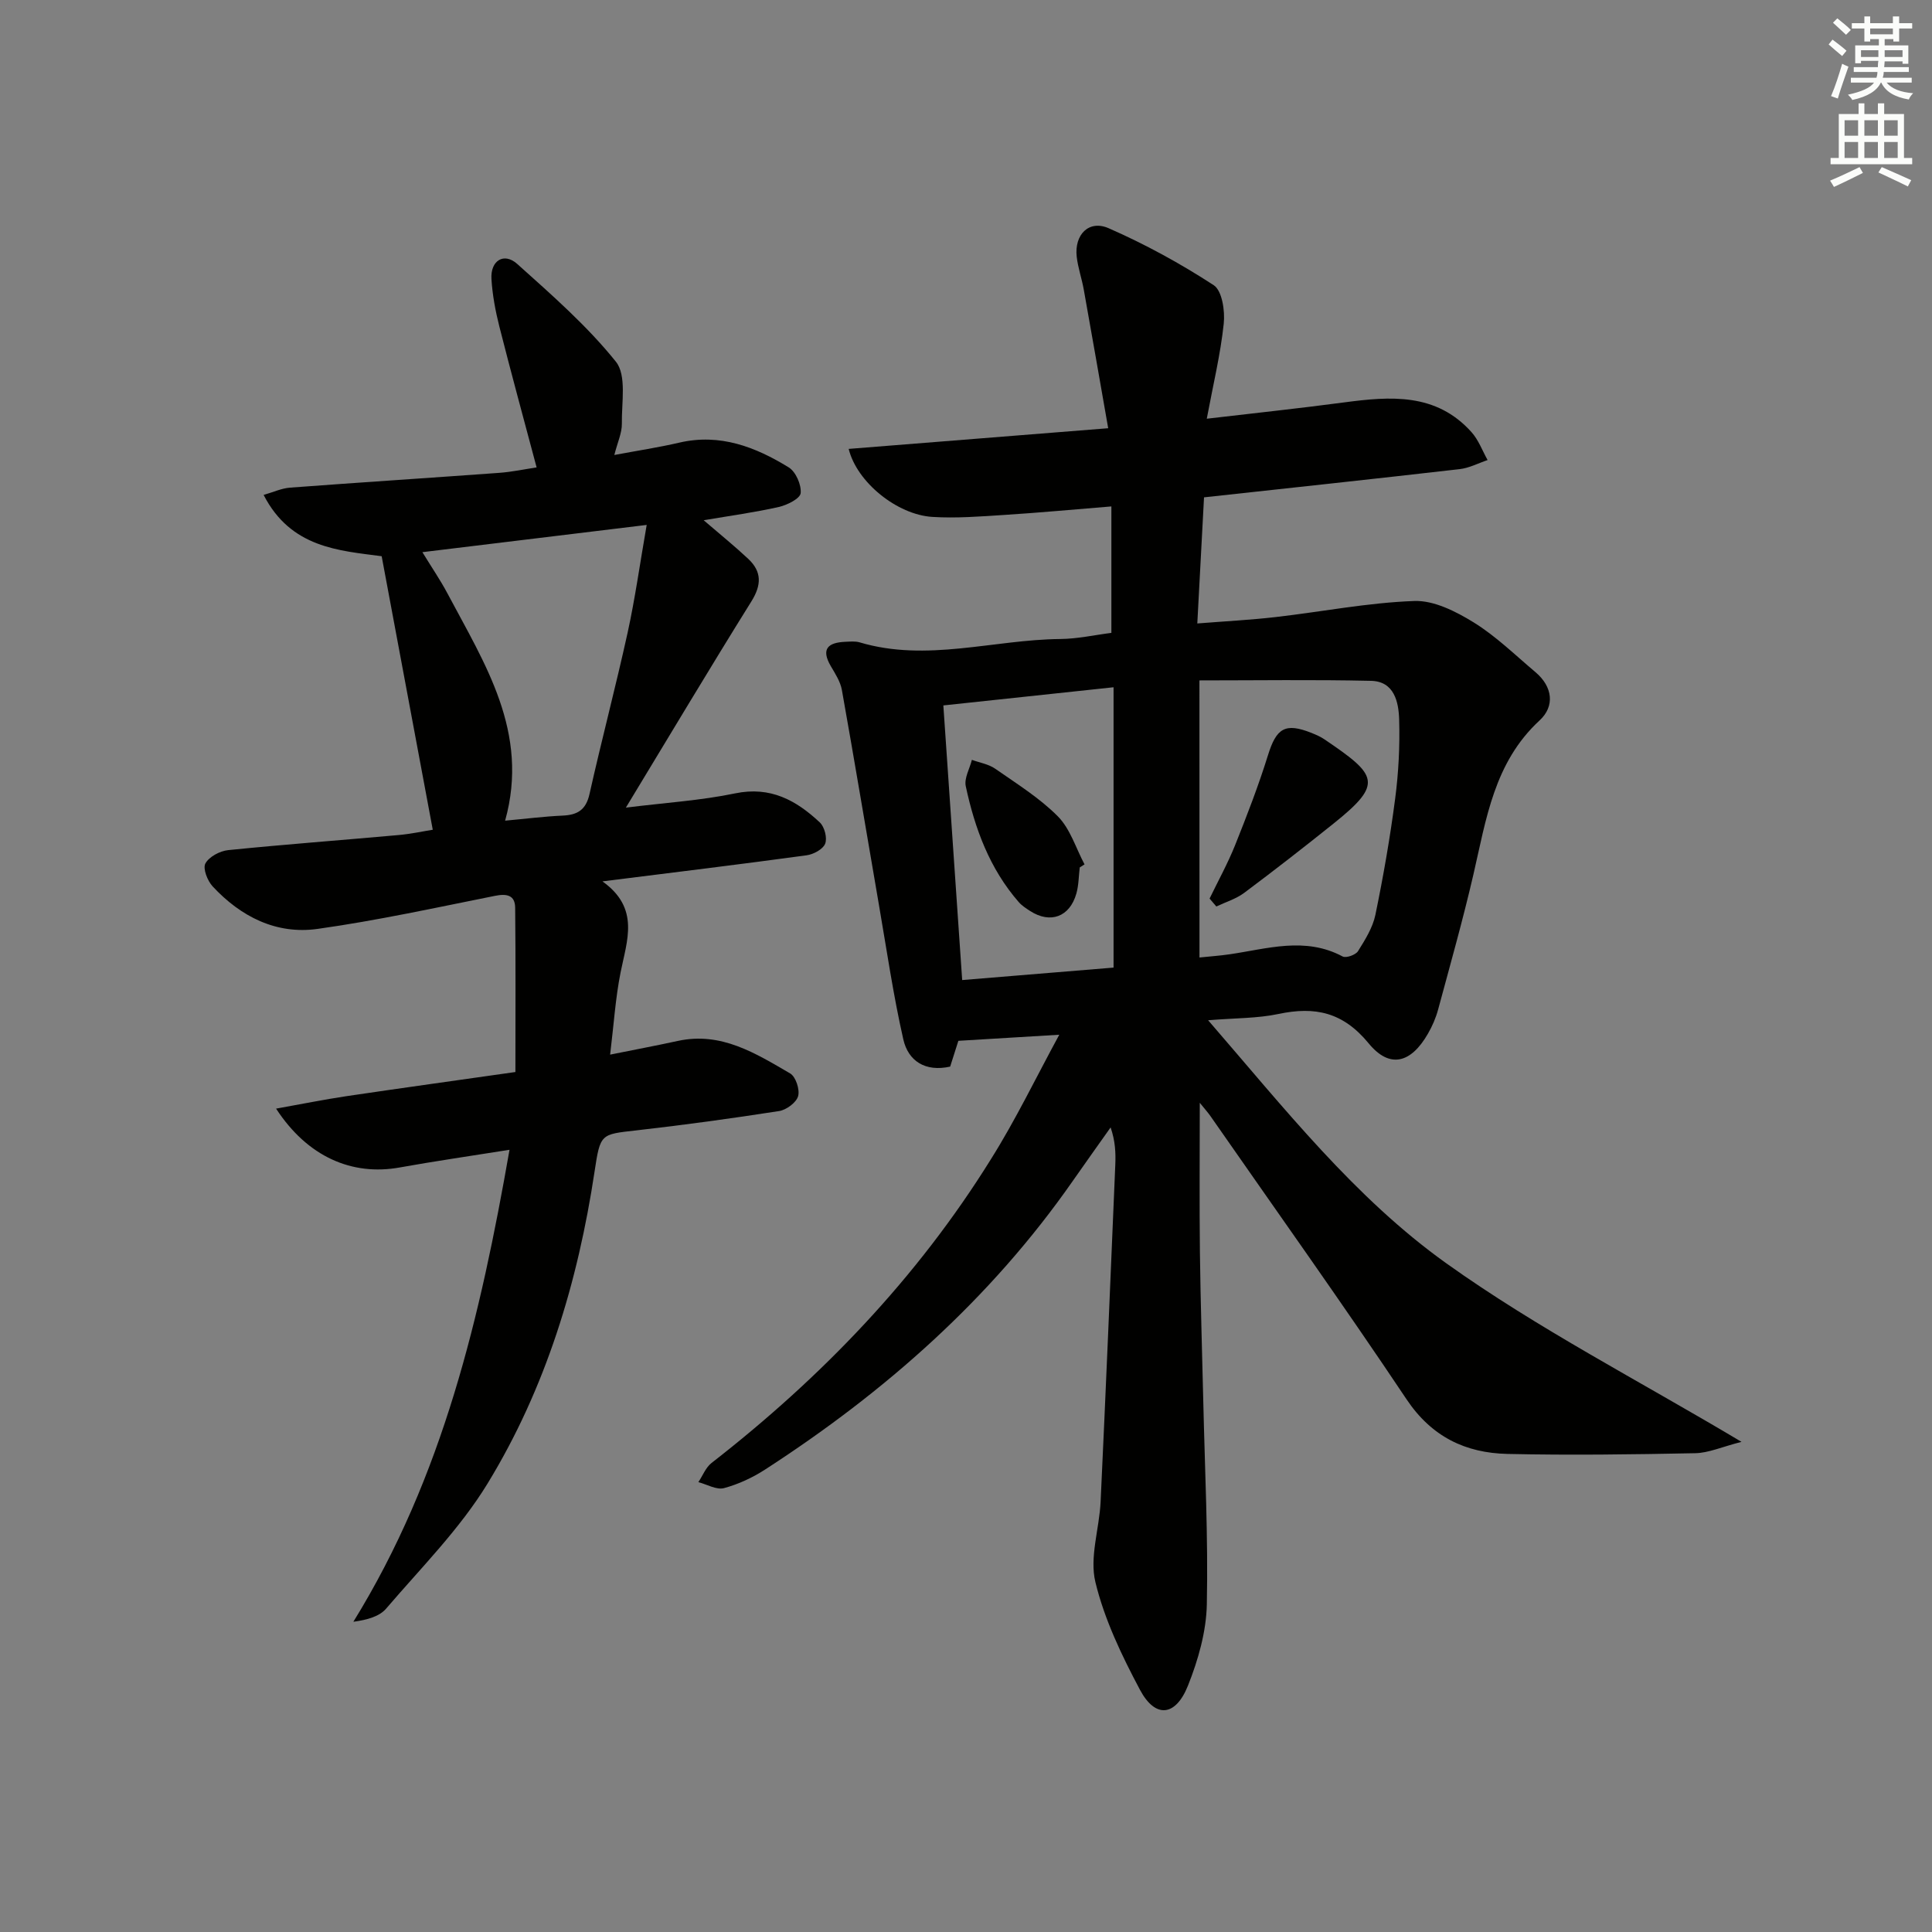 <svg enable-background="new 0 0 400 400" viewBox="0 0 400 400" xmlns="http://www.w3.org/2000/svg"><rect x="0" y="0" width="400" height="400" fill="#808080" stroke="none"/><g fill="#010100"><path d="m219.31 214.23c-7.33.44-13.89.84-20.89 1.26-.53 1.68-1.12 3.51-1.7 5.34-5.13 1.14-8.67-1.13-9.7-5.64-2.08-9.16-3.43-18.48-5.03-27.75-2.57-14.87-5.04-29.75-7.69-44.6-.31-1.73-1.38-3.37-2.3-4.94-2.08-3.57-.54-4.87 2.98-5.02 1-.04 2.06-.16 2.99.11 13.92 4.15 27.69-.56 41.53-.69 3.59-.03 7.17-.84 10.6-1.27 0-8.82 0-17.08 0-26.18-7.74.63-14.94 1.3-22.15 1.76-4.97.32-9.98.72-14.93.41-7.29-.46-15.61-7.17-17.31-14.08 17.71-1.41 35.28-2.81 53.73-4.28-1.73-9.87-3.37-19.3-5.06-28.72-.41-2.28-1.2-4.51-1.46-6.8-.51-4.56 2.52-7.68 6.61-5.89 7.54 3.3 14.85 7.3 21.75 11.79 1.75 1.14 2.37 5.35 2.08 7.99-.67 6.34-2.19 12.6-3.51 19.66 10.04-1.18 19.23-2.15 28.38-3.37 9.63-1.28 19.09-2.03 26.42 6.14 1.46 1.62 2.25 3.84 3.34 5.79-1.93.65-3.82 1.66-5.8 1.88-17.48 2.01-34.98 3.88-52.91 5.84-.46 8.61-.91 16.98-1.39 26.11 5.83-.46 11.07-.73 16.27-1.33 9.56-1.1 19.07-2.98 28.65-3.32 4.07-.15 8.61 2.16 12.28 4.42 4.63 2.86 8.62 6.78 12.82 10.32 3.56 3.01 4.04 7.04.85 9.98-9.43 8.7-11.05 20.43-13.71 31.92-2.17 9.37-4.79 18.64-7.3 27.93-.47 1.74-1.21 3.46-2.12 5.03-3.49 6.07-7.89 7.32-12.27 1.98-5.31-6.46-11.09-7.68-18.65-6.08-4.35.92-8.92.84-14.58 1.3 15.78 18.22 30.37 36.8 49.35 50.35 18.88 13.48 39.73 24.2 61.08 36.94-4.07 1.04-6.82 2.3-9.58 2.35-12.95.26-25.91.44-38.86.15-8.69-.19-15.7-3.53-20.91-11.31-13.21-19.76-27.03-39.13-40.61-58.65-.52-.75-1.15-1.43-2.2-2.74 0 10.89-.09 20.97.03 31.03.12 10.31.47 20.62.7 30.93.32 13.98 1.02 27.96.73 41.92-.12 5.64-1.79 11.48-3.9 16.78-2.57 6.45-6.78 6.82-9.94.88-3.77-7.09-7.36-14.56-9.23-22.3-1.25-5.16.82-11.06 1.08-16.65 1.09-23.25 2.06-46.51 3.04-69.76.1-2.44.01-4.88-.97-7.73-2.61 3.69-5.24 7.37-7.83 11.08-17.01 24.4-38.85 43.67-63.67 59.73-2.61 1.69-5.56 3.07-8.55 3.87-1.54.41-3.52-.77-5.3-1.24.9-1.34 1.52-3.03 2.73-3.97 22.8-17.74 42.56-38.3 57.84-62.89 5.09-8.1 9.27-16.78 14.15-25.77zm29.03-15.99c2.27-.24 4.25-.37 6.21-.66 7.83-1.14 15.65-3.71 23.43.45.71.38 2.7-.33 3.18-1.1 1.47-2.35 3.05-4.87 3.6-7.52 1.64-7.95 3.04-15.97 4.09-24.03.71-5.42.99-10.95.83-16.41-.11-3.64-1.01-7.9-5.82-8.01-11.85-.27-23.72-.09-35.53-.09.01 19.81.01 38.43.01 57.37zm-17.79 2.09c0-19.53 0-38.58 0-58.04-12.02 1.28-23.62 2.52-35.24 3.76 1.33 19.41 2.61 38.02 3.9 56.86 10.91-.89 21.12-1.74 31.34-2.58z"/><path d="m129.58 167.21c8.17-1.02 15.5-1.47 22.62-2.95 7.31-1.52 12.65 1.44 17.53 6.01.98.92 1.58 3.23 1.11 4.41-.45 1.15-2.42 2.21-3.84 2.4-13.63 1.86-27.29 3.52-42.27 5.4 7.81 5.58 5.07 12.22 3.75 18.87-1.06 5.32-1.4 10.78-2.16 17 5.09-1.03 9.58-1.87 14.03-2.84 8.96-1.95 16.1 2.58 23.24 6.73 1.16.67 2.04 3.35 1.65 4.71-.37 1.32-2.42 2.84-3.92 3.08-9.84 1.53-19.72 2.89-29.62 4.01-7.34.83-7.41.65-8.6 8.5-3.45 22.91-10.09 44.87-22.18 64.65-5.74 9.39-13.75 17.41-20.97 25.85-1.39 1.63-3.88 2.33-6.79 2.73 18.59-30.11 26.3-63.29 32.33-97.72-8.35 1.33-15.56 2.37-22.73 3.66-9.87 1.78-19.08-2.18-25.6-12.18 5.22-.93 9.88-1.88 14.57-2.58 11.48-1.7 22.98-3.29 34.98-5 0-11.57.07-22.79-.05-34.01-.03-2.63-1.74-2.96-4.21-2.46-12.2 2.44-24.39 5.11-36.7 6.84-8.55 1.2-15.9-2.53-21.73-8.81-1.07-1.15-2.06-3.69-1.5-4.73.76-1.4 2.99-2.59 4.71-2.77 11.74-1.19 23.51-2.06 35.26-3.12 2.61-.23 5.2-.8 7.11-1.1-3.52-18.85-6.99-37.41-10.58-56.63-8.8-1.17-18.79-1.69-24.44-12.69 2.02-.58 3.72-1.38 5.47-1.51 14.43-1.08 28.86-2.01 43.29-3.06 2.63-.19 5.24-.75 7.76-1.13-2.62-9.83-5.26-19.49-7.72-29.19-.81-3.21-1.43-6.52-1.63-9.82-.23-3.82 2.59-5.57 5.34-3.11 7.14 6.41 14.46 12.8 20.42 20.23 2.26 2.82 1.17 8.47 1.24 12.84.03 1.9-.88 3.81-1.56 6.48 4.79-.9 9.16-1.56 13.46-2.56 8.41-1.95 15.76.89 22.65 5.13 1.46.9 2.64 3.6 2.47 5.33-.11 1.12-2.79 2.47-4.52 2.86-4.94 1.12-9.97 1.8-15.56 2.75 3.5 3.01 6.45 5.39 9.21 7.98 2.85 2.67 2.79 5.42.65 8.85-8.6 13.79-16.93 27.76-25.97 42.67zm-25 2.7c4.08-.37 8-.87 11.94-1.05 3.08-.14 4.8-1.21 5.53-4.46 2.5-11.16 5.43-22.23 7.89-33.4 1.54-7.03 2.53-14.18 3.95-22.32-16.21 1.97-30.93 3.76-46.44 5.64 1.96 3.21 3.72 5.77 5.17 8.5 7.73 14.59 17.06 28.77 11.96 47.09z"/><path d="m250.43 186.04c1.78-3.68 3.77-7.28 5.29-11.07 2.45-6.13 4.84-12.31 6.8-18.61 1.74-5.61 3.55-6.79 9.01-4.62.92.37 1.85.77 2.66 1.32 10.99 7.44 12.28 9.14 1.93 17.43-6.1 4.89-12.28 9.7-18.54 14.38-1.68 1.25-3.82 1.89-5.75 2.81-.48-.54-.94-1.09-1.4-1.64z"/><path d="m223.55 179.59c-.22 1.81-.21 3.68-.7 5.41-1.37 4.84-5.39 6.31-9.58 3.61-.83-.54-1.7-1.1-2.34-1.83-6.03-6.91-9.1-15.23-10.98-24.01-.35-1.65.81-3.63 1.27-5.45 1.62.59 3.45.88 4.82 1.83 4.47 3.12 9.19 6.05 12.99 9.88 2.56 2.59 3.72 6.57 5.51 9.93-.33.21-.66.42-.99.63z"/></g><path d="m378.6 9.2.8-1c.9.7 1.9 1.4 2.9 2.3l-.9 1.1c-1.1-.9-2-1.7-2.8-2.4zm.5 10.7c.9-2.1 1.6-4.3 2.3-6.7.4.2.8.4 1.3.6-.7 2.1-1.5 4.2-2.2 6.6zm.4-15.2.9-.9c1 .8 2 1.6 2.8 2.4l-1 1c-1-.9-1.9-1.8-2.7-2.5zm12.5-1.3h1.2v1.4h2.7v1.1h-2.7v2.7h-1.2v-.5h-1.8v1.3h4.9v3.8h-1.2v-.5h-3.7c0 .4-.1.9-.1 1.2h5.1v1h-5.2c0 .5-.1.9-.2 1.2h6v1h-5.2c1.1 1.3 2.9 2 5.5 2.2-.4.4-.7.8-.9 1.3-2.9-.5-4.8-1.6-5.7-3.5h-.1c-.8 1.7-2.7 2.9-5.9 3.6-.2-.4-.6-.8-.9-1.1 2.8-.6 4.6-1.4 5.4-2.5h-4.8v-1h5.3c.1-.3.2-.7.2-1.2h-4.9v-1h5c0-.4 0-.8.1-1.3h-3.6v.5h-1.2v-3.7h4.9v-1.3h-1.8v.5h-1.2v-2.7h-2.6v-1.1h2.6v-1.4h1.2v1.4h4.7v-1.4zm-6.7 8.4h3.6c0-.4 0-.9 0-1.4h-3.6zm1.9-4.7h4.7v-1.2h-4.7zm6.7 3.3h-3.7v1.4h3.7z" fill="#fbfcfa"/><path d="m384.7 21.4h1.3v2.2h2.8v-2.2h1.3v2.2h4.1v9.1h1.7v1.3h-16.9v-1.3h1.7v-9.1h4.1v-2.2zm.3 13.2.7 1.2c-1.8.9-3.8 1.9-6 2.9-.2-.4-.5-.8-.8-1.3 2.4-1 4.4-2 6.1-2.8zm-3.1-6.5h2.8v-3.2h-2.8zm0 4.6h2.8v-3.3h-2.8zm4.1-4.6h2.8v-3.2h-2.8zm0 4.6h2.8v-3.3h-2.8v3.2zm3.6 1.9c2.1.9 4.1 1.8 6.1 2.7l-.7 1.3c-2.2-1.1-4.2-2-6.1-2.9zm3.3-9.7h-2.8v3.2h2.8zm-2.8 7.8h2.8v-3.3h-2.8z" fill="#fbfcfa"/></svg>